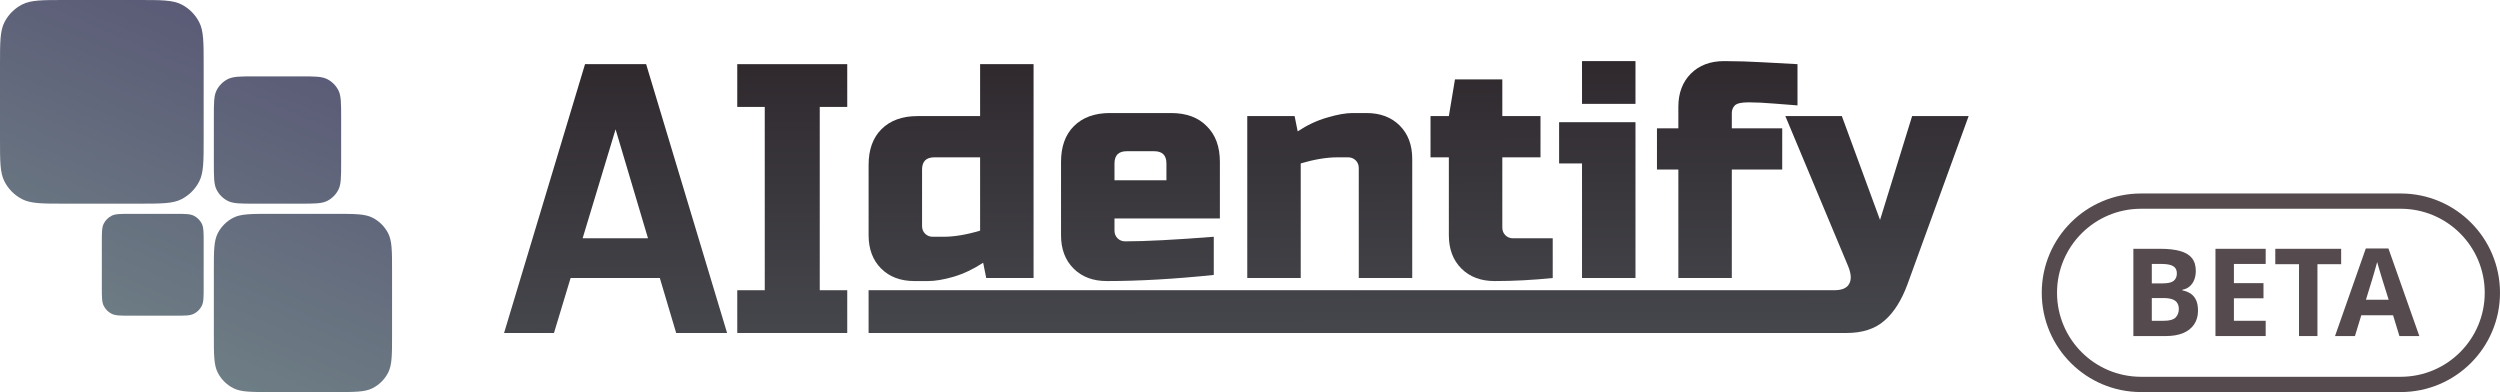 <svg width="491" height="77" viewBox="0 0 491 77" fill="none" xmlns="http://www.w3.org/2000/svg">
<path d="M108.8 65.4H99L114.9 12.6H126.9L142.8 65.4H132.8L129.587 54.599H112.067L108.8 65.4ZM129.587 54.599L132.8 65.4L120.9 25.4L114.472 46.65L114.425 46.8H127.267L129.587 54.599Z" fill="url(#paint0_linear_347_164)"/>
<path d="M166.398 65.4H144.798V57H150.198V21H144.798V12.6H166.398V21H160.998V57H166.398V65.4Z" fill="url(#paint1_linear_347_164)"/>
<path d="M193.693 54.6L193.093 51.6C191.213 52.84 189.273 53.76 187.273 54.36C185.313 54.92 183.653 55.2 182.293 55.2H179.593C176.873 55.2 174.693 54.38 173.053 52.74C171.413 51.1 170.593 48.92 170.593 46.2V32.4C170.593 29.4 171.433 27.06 173.113 25.38C174.833 23.66 177.193 22.8 180.193 22.8H192.493V12.6H202.993V54.6H193.693ZM185.293 46.5C187.413 46.5 189.813 46.1 192.493 45.3V30.9H183.493C181.893 30.9 181.093 31.7 181.093 33.3V44.4C181.093 45 181.293 45.5 181.693 45.9C182.093 46.3 182.593 46.5 183.193 46.5H185.293Z" fill="url(#paint2_linear_347_164)"/>
<path d="M221.286 29.7C219.686 29.7 218.886 30.5 218.886 32.1V35.4H229.086V32.1C229.086 30.5 228.286 29.7 226.686 29.7H221.286ZM238.386 54C230.666 54.8 223.666 55.2 217.386 55.2C214.666 55.2 212.486 54.38 210.846 52.74C209.206 51.1 208.386 48.92 208.386 46.2V31.8C208.386 28.8 209.226 26.46 210.906 24.78C212.626 23.06 214.986 22.2 217.986 22.2H229.986C232.986 22.2 235.326 23.06 237.006 24.78C238.726 26.46 239.586 28.8 239.586 31.8V42.9H218.886V45.3C218.886 45.9 219.086 46.4 219.486 46.8C219.886 47.2 220.386 47.4 220.986 47.4C224.946 47.4 230.746 47.1 238.386 46.5V54Z" fill="url(#paint3_linear_347_164)"/>
<path d="M262.663 30.9C260.543 30.9 258.143 31.3 255.463 32.1V54.6H244.963V22.8H254.262L254.863 25.8C256.742 24.56 258.663 23.66 260.622 23.1C262.622 22.5 264.303 22.2 265.663 22.2H268.362C271.082 22.2 273.263 23.02 274.903 24.66C276.543 26.3 277.362 28.48 277.362 31.2V54.6H266.862V33C266.862 32.4 266.663 31.9 266.263 31.5C265.863 31.1 265.363 30.9 264.763 30.9H262.663Z" fill="url(#paint4_linear_347_164)"/>
<path d="M304.955 54.6C301.075 55 297.275 55.2 293.555 55.2C290.835 55.2 288.655 54.38 287.015 52.74C285.375 51.1 284.555 48.92 284.555 46.2V30.9H280.955V22.8H284.555L285.755 15.6H295.055V22.8H302.555V30.9H295.055V44.7C295.055 45.3 295.255 45.8 295.655 46.2C296.055 46.6 296.555 46.8 297.155 46.8H304.955V54.6Z" fill="url(#paint5_linear_347_164)"/>
<path d="M321.209 24V54.6H310.709V32.1H306.209V24H321.209ZM310.709 12H321.209V20.4H310.709V12Z" fill="url(#paint6_linear_347_164)"/>
<path d="M353.028 20.7C351.868 20.62 350.328 20.5 348.408 20.34C346.488 20.18 344.828 20.1 343.428 20.1C342.028 20.1 341.128 20.3 340.728 20.7C340.328 21.1 340.128 21.6 340.128 22.2V25.2H350.028V33.3H340.128V54.6H329.628V33.3H325.428V25.2H329.628V21C329.628 18.28 330.448 16.1 332.088 14.46C333.728 12.82 335.908 12 338.628 12C341.068 12 343.648 12.08 346.368 12.24C349.088 12.4 351.308 12.52 353.028 12.6V20.7Z" fill="url(#paint7_linear_347_164)"/>
<path d="M362.64 65.4C360.52 65.4 173.65 65.4 170.59 65.4V57H360.24C361.76 57 362.74 56.58 363.18 55.74C363.66 54.9 363.58 53.72 362.94 52.2L350.64 22.8H361.74L369.24 43.2L375.54 22.8H386.64L374.64 55.8C373.48 58.96 371.98 61.34 370.14 62.94C368.3 64.58 365.8 65.4 362.64 65.4Z" fill="url(#paint8_linear_347_164)"/>
<path d="M0 12.8C0 8.32 0 6.079 0.872 4.368C1.639 2.863 2.863 1.639 4.368 0.872C6.079 0 8.32 0 12.8 0H27.2C31.68 0 33.921 0 35.632 0.872C37.137 1.639 38.361 2.863 39.128 4.368C40 6.079 40 8.32 40 12.8V27.2C40 31.68 40 33.921 39.128 35.632C38.361 37.137 37.137 38.361 35.632 39.128C33.921 40 31.68 40 27.2 40H12.8C8.32 40 6.079 40 4.368 39.128C2.863 38.361 1.639 37.137 0.872 35.632C0 33.921 0 31.68 0 27.2V12.8Z" fill="url(#paint9_linear_347_164)"/>
<path d="M20 47.6C20 45.64 20 44.66 20.381 43.911C20.717 43.252 21.253 42.717 21.911 42.382C22.66 42 23.64 42 25.6 42H34.4C36.36 42 37.34 42 38.089 42.382C38.748 42.717 39.283 43.252 39.618 43.911C40 44.66 40 45.64 40 47.6V56.4C40 58.36 40 59.34 39.618 60.089C39.283 60.748 38.748 61.283 38.089 61.618C37.34 62 36.36 62 34.4 62H25.6C23.64 62 22.66 62 21.911 61.618C21.253 61.283 20.717 60.748 20.381 60.089C20 59.34 20 58.36 20 56.4V47.6Z" fill="url(#paint10_linear_347_164)"/>
<path d="M42 23C42 20.2 42 18.8 42.545 17.73C43.024 16.789 43.789 16.024 44.73 15.545C45.8 15 47.2 15 50 15H59C61.8 15 63.2 15 64.27 15.545C65.211 16.024 65.976 16.789 66.455 17.73C67 18.8 67 20.2 67 23V32C67 34.8 67 36.2 66.455 37.27C65.976 38.211 65.211 38.976 64.27 39.455C63.2 40 61.8 40 59 40H50C47.2 40 45.8 40 44.73 39.455C43.789 38.976 43.024 38.211 42.545 37.27C42 36.2 42 34.8 42 32V23Z" fill="url(#paint11_linear_347_164)"/>
<path d="M42 53.2C42 49.28 42 47.319 42.763 45.822C43.434 44.505 44.505 43.434 45.822 42.763C47.319 42 49.28 42 53.2 42H65.8C69.72 42 71.681 42 73.178 42.763C74.495 43.434 75.566 44.505 76.237 45.822C77 47.319 77 49.28 77 53.2V65.8C77 69.72 77 71.681 76.237 73.178C75.566 74.495 74.495 75.566 73.178 76.237C71.681 77 69.72 77 65.8 77H53.2C49.28 77 47.319 77 45.822 76.237C44.505 75.566 43.434 74.495 42.763 73.178C42 71.681 42 69.72 42 65.8V53.2Z" fill="url(#paint12_linear_347_164)"/>
<path fill-rule="evenodd" clip-rule="evenodd" d="M471.5 41H420.5C411.387 41 404 48.387 404 57.5C404 66.613 411.387 74 420.5 74H471.5C480.613 74 488 66.613 488 57.5C488 48.387 480.613 41 471.5 41ZM420.5 38C409.73 38 401 46.73 401 57.5C401 68.27 409.73 77 420.5 77H471.5C482.27 77 491 68.27 491 57.5C491 46.73 482.27 38 471.5 38H420.5Z" fill="#1C0F13" fill-opacity="0.75"/>
<path d="M424.32 48.864C425.84 48.864 427.112 49.008 428.136 49.296C429.176 49.568 429.952 50.024 430.464 50.664C430.992 51.288 431.256 52.136 431.256 53.208C431.256 53.848 431.152 54.432 430.944 54.96C430.736 55.488 430.432 55.92 430.032 56.256C429.648 56.592 429.176 56.808 428.616 56.904V57.024C429.192 57.136 429.712 57.336 430.176 57.624C430.64 57.912 431.008 58.328 431.28 58.872C431.552 59.416 431.688 60.136 431.688 61.032C431.688 62.072 431.432 62.968 430.92 63.72C430.424 64.456 429.704 65.024 428.76 65.424C427.816 65.808 426.696 66 425.4 66H418.992V48.864H424.32ZM424.728 55.656C425.784 55.656 426.512 55.488 426.912 55.152C427.328 54.816 427.536 54.328 427.536 53.688C427.536 53.032 427.296 52.56 426.816 52.272C426.336 51.984 425.576 51.84 424.536 51.84H422.616V55.656H424.728ZM422.616 58.536V63H424.992C426.08 63 426.84 62.792 427.272 62.376C427.704 61.944 427.92 61.376 427.92 60.672C427.92 60.24 427.824 59.864 427.632 59.544C427.456 59.224 427.144 58.976 426.696 58.8C426.248 58.624 425.64 58.536 424.872 58.536H422.616Z" fill="#1C0F13" fill-opacity="0.75"/>
<path d="M444.981 66H435.117V48.864H444.981V51.84H438.741V55.608H444.549V58.584H438.741V63H444.981V66Z" fill="#1C0F13" fill-opacity="0.75"/>
<path d="M455.147 66H451.523V51.888H446.867V48.864H459.803V51.888H455.147V66Z" fill="#1C0F13" fill-opacity="0.75"/>
<path d="M471.246 66L469.998 61.92H463.758L462.51 66H458.598L464.646 48.792H469.086L475.158 66H471.246ZM467.886 54.888C467.806 54.616 467.702 54.272 467.574 53.856C467.446 53.44 467.318 53.016 467.19 52.584C467.062 52.152 466.958 51.776 466.878 51.456C466.798 51.776 466.686 52.176 466.542 52.656C466.414 53.12 466.286 53.568 466.158 54C466.046 54.416 465.958 54.712 465.894 54.888L464.67 58.872H469.134L467.886 54.888Z" fill="#1C0F13" fill-opacity="0.75"/>
<defs>
<linearGradient id="paint0_linear_347_164" x1="245.807" y1="-34.607" x2="246.295" y2="164.527" gradientUnits="userSpaceOnUse">
<stop stop-color="#1C0F13"/>
<stop offset="1" stop-color="#6E7E85"/>
</linearGradient>
<linearGradient id="paint1_linear_347_164" x1="245.807" y1="-34.607" x2="246.295" y2="164.527" gradientUnits="userSpaceOnUse">
<stop stop-color="#1C0F13"/>
<stop offset="1" stop-color="#6E7E85"/>
</linearGradient>
<linearGradient id="paint2_linear_347_164" x1="245.807" y1="-34.607" x2="246.295" y2="164.527" gradientUnits="userSpaceOnUse">
<stop stop-color="#1C0F13"/>
<stop offset="1" stop-color="#6E7E85"/>
</linearGradient>
<linearGradient id="paint3_linear_347_164" x1="245.807" y1="-34.607" x2="246.295" y2="164.527" gradientUnits="userSpaceOnUse">
<stop stop-color="#1C0F13"/>
<stop offset="1" stop-color="#6E7E85"/>
</linearGradient>
<linearGradient id="paint4_linear_347_164" x1="245.807" y1="-34.607" x2="246.295" y2="164.527" gradientUnits="userSpaceOnUse">
<stop stop-color="#1C0F13"/>
<stop offset="1" stop-color="#6E7E85"/>
</linearGradient>
<linearGradient id="paint5_linear_347_164" x1="245.807" y1="-34.607" x2="246.295" y2="164.527" gradientUnits="userSpaceOnUse">
<stop stop-color="#1C0F13"/>
<stop offset="1" stop-color="#6E7E85"/>
</linearGradient>
<linearGradient id="paint6_linear_347_164" x1="245.807" y1="-34.607" x2="246.295" y2="164.527" gradientUnits="userSpaceOnUse">
<stop stop-color="#1C0F13"/>
<stop offset="1" stop-color="#6E7E85"/>
</linearGradient>
<linearGradient id="paint7_linear_347_164" x1="245.807" y1="-34.607" x2="246.295" y2="164.527" gradientUnits="userSpaceOnUse">
<stop stop-color="#1C0F13"/>
<stop offset="1" stop-color="#6E7E85"/>
</linearGradient>
<linearGradient id="paint8_linear_347_164" x1="245.807" y1="-34.607" x2="246.295" y2="164.527" gradientUnits="userSpaceOnUse">
<stop stop-color="#1C0F13"/>
<stop offset="1" stop-color="#6E7E85"/>
</linearGradient>
<linearGradient id="paint9_linear_347_164" x1="69.845" y1="-1.46461e-06" x2="37.871" y2="73.528" gradientUnits="userSpaceOnUse">
<stop stop-color="#565373"/>
<stop offset="1" stop-color="#6E7E85"/>
</linearGradient>
<linearGradient id="paint10_linear_347_164" x1="69.845" y1="-1.46461e-06" x2="37.871" y2="73.528" gradientUnits="userSpaceOnUse">
<stop stop-color="#565373"/>
<stop offset="1" stop-color="#6E7E85"/>
</linearGradient>
<linearGradient id="paint11_linear_347_164" x1="69.845" y1="-1.46461e-06" x2="37.871" y2="73.528" gradientUnits="userSpaceOnUse">
<stop stop-color="#565373"/>
<stop offset="1" stop-color="#6E7E85"/>
</linearGradient>
<linearGradient id="paint12_linear_347_164" x1="69.845" y1="-1.46461e-06" x2="37.871" y2="73.528" gradientUnits="userSpaceOnUse">
<stop stop-color="#565373"/>
<stop offset="1" stop-color="#6E7E85"/>
</linearGradient>
</defs>
</svg>
